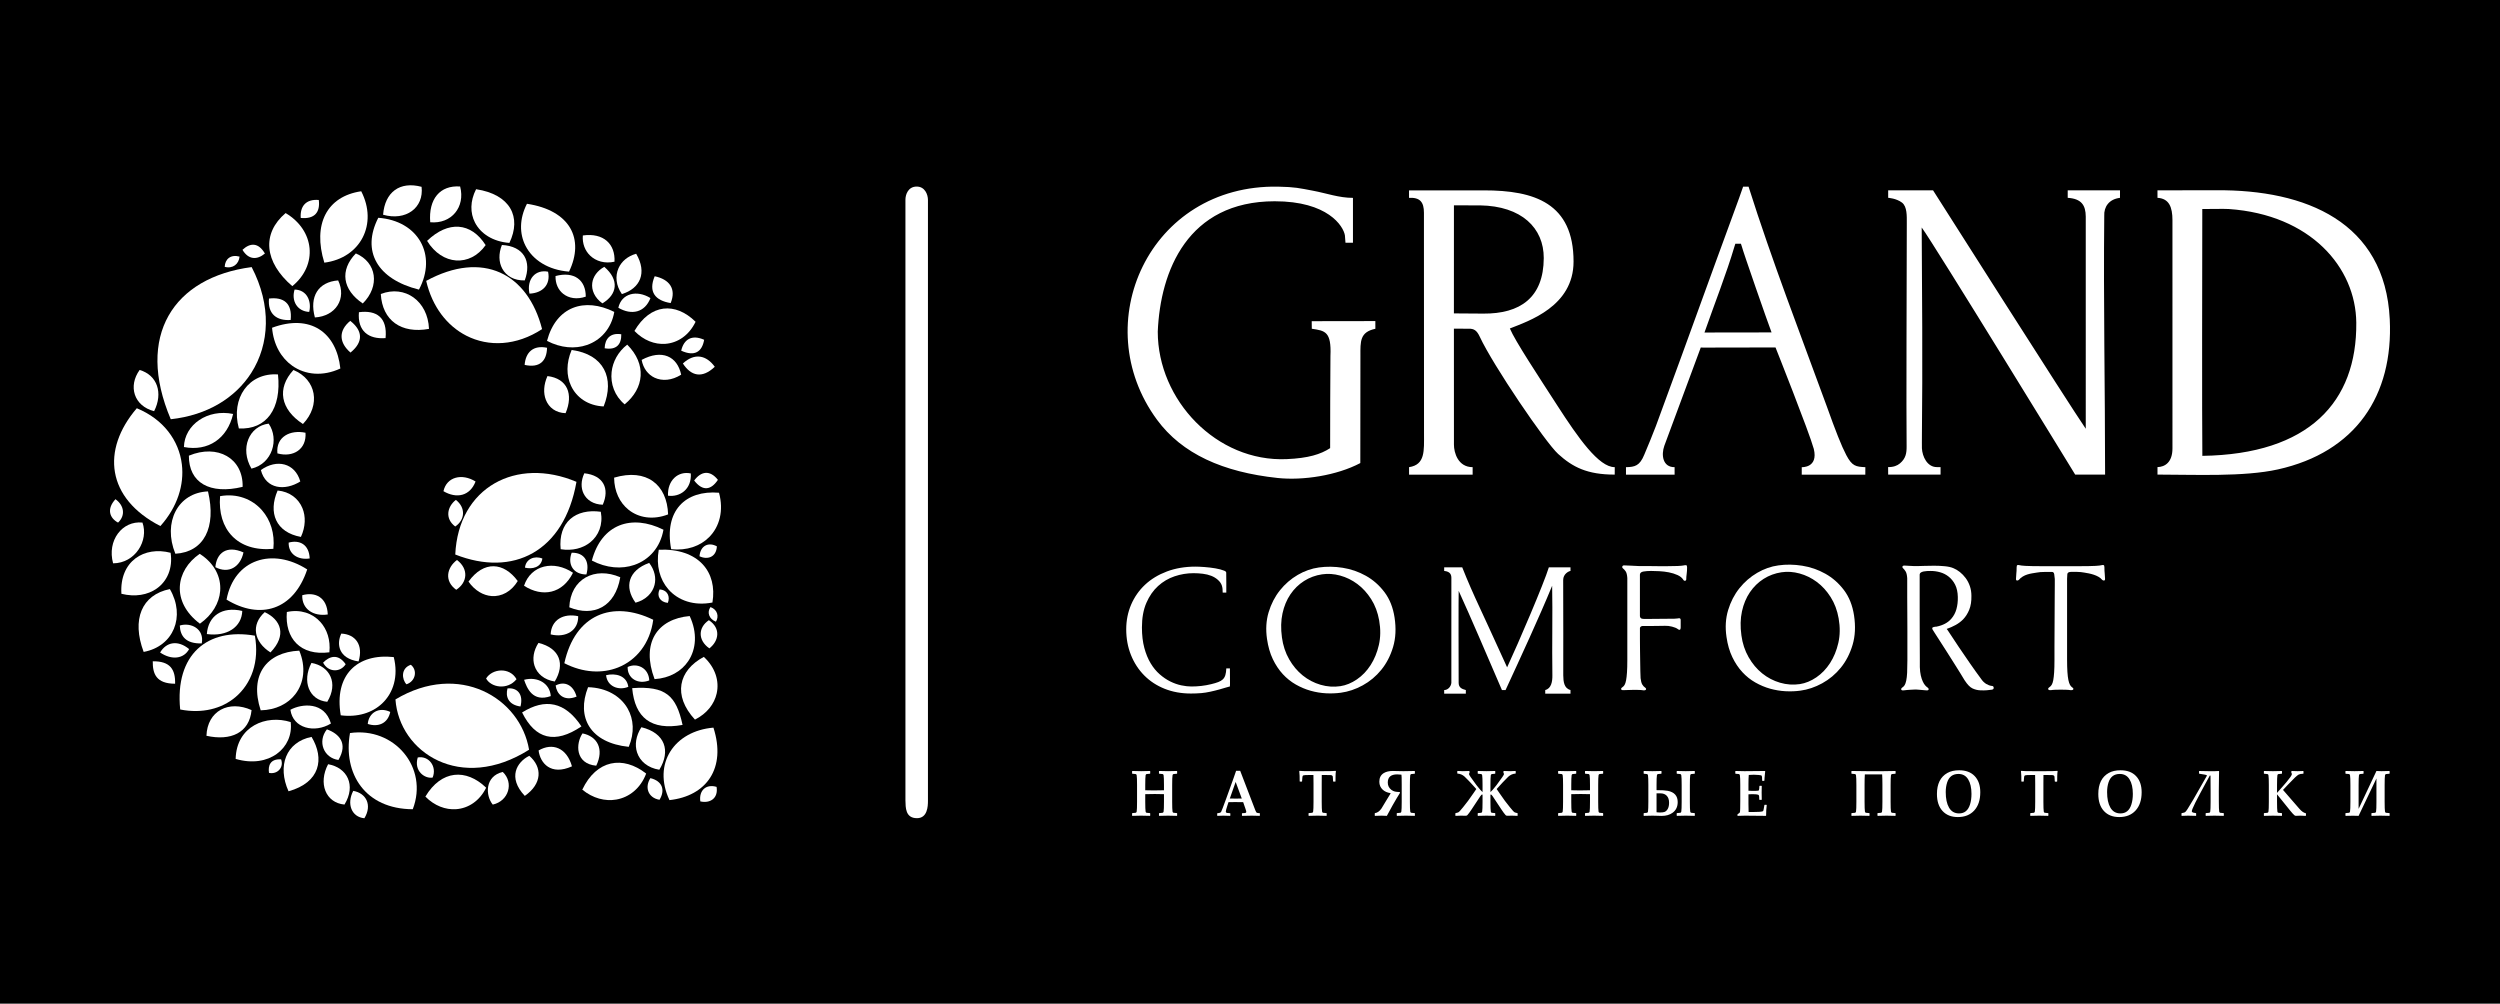 <?xml version="1.0" encoding="UTF-8"?>
<!DOCTYPE svg PUBLIC "-//W3C//DTD SVG 1.1//EN" "http://www.w3.org/Graphics/SVG/1.1/DTD/svg11.dtd">
<!-- Creator: CorelDRAW 2017 -->
<svg xmlns="http://www.w3.org/2000/svg" xml:space="preserve" width="84.867mm" height="34.067mm" version="1.1" style="shape-rendering:geometricPrecision; text-rendering:geometricPrecision; image-rendering:optimizeQuality; fill-rule:evenodd; clip-rule:evenodd"
viewBox="0 0 8486.66 3406.67"
 xmlns:xlink="http://www.w3.org/1999/xlink">
 <rect x="0" y="0" width="8486.66" height="3406.67" fill="#808080" stroke="none"/>
 <defs>
  <style type="text/css">
   <![CDATA[
    .str0 {stroke:black;stroke-width:20;stroke-miterlimit:22.926}
    .fil0 {fill:black}
    .fil1 {fill:white}
    .fil2 {fill:white;fill-rule:nonzero}
   ]]>
  </style>
 </defs>
 <g id="Слой_x0020_1">
  <g id="_2534512794256">
   <rect class="fil0 str0" x="10" y="9.99" width="8466.66" height="3386.66"/>
   <g>
    <path class="fil1" d="M7476.04 709.54c20.5,0.38 72.09,-1.25 90.16,0 277.3,19.24 430.83,197.92 432.59,385.75 2.53,269.37 -160.72,446.92 -522.54,452.18 -1.44,-128.1 -0.58,-672.94 -0.21,-837.93zm-2540.56 354.33l100.09 0.7c124.46,0.89 204.46,-53.83 204.95,-188.49 0.36,-102.17 -75.38,-176.71 -216.07,-178.91 -13.45,-0.21 -73.34,-0.02 -88.86,-0.09 0.25,120.87 -0.2,243.65 -0.11,366.79zm49.81 52.02l-49.77 -0.21c0.07,131.38 0.1,263.18 0.1,393.97 0,26.27 13.43,76.17 63.46,76.21 0,0 0.02,25.41 0.02,25.41l-215.81 0c0,-8.45 -0.02,-25.39 -0.02,-25.39 55.39,-8.35 50.73,-56.12 50.77,-113.35 0.17,-166.08 -0.25,-567.9 -0.25,-666.53 0,-0.85 0,-82.82 0,-83.59 0,-35.94 -12.92,-52.82 -50.6,-50.71 0,0 0.08,-22.95 -0.06,-25.45 65.62,0 177.48,0.13 254.07,0.01 172.19,-0.27 304.48,43.63 304.48,241.71 0,152.43 -153.02,201.89 -216.23,227.1 17.71,42.39 96.24,160.99 161.08,261.47 70.48,109.23 141,210.04 195,209.27 0,0 -0.11,25.33 -0.11,25.33 -93.47,0 -142.79,-25.36 -192.12,-70.18 -42.98,-39.04 -221.1,-301.15 -265.85,-397.56 -10.11,-21.79 -19.77,-28.1 -38.16,-27.51zm2389.44 -368.21l0.02 774.48c0,47.51 -25.76,62.88 -50.82,63.51 0,0 0.06,15.32 0,25.39 123.27,0 293.1,8.21 408.8,-17.56 263.08,-58.56 392.24,-249.69 379.69,-509.53 -15.93,-330.68 -285.39,-440.52 -588.63,-438.1 -35.28,0.29 -165.92,0.23 -199.93,0.23 -0.02,2.93 0.06,25.45 0.06,25.45 39.46,2.38 50.81,31.44 50.81,76.13zm-965.01 863.33l177.82 0.08c0.05,-6.18 0.03,-25.42 0.03,-25.42 -0.23,-0.02 -6.31,-0.04 -12.75,-0.03 -32.3,0 -49.18,-35.58 -50.57,-64 -0.49,-10 0.27,-28.83 0.01,-43.9 2.67,-217.91 0.52,-526.49 -0.75,-705.51 37.99,50.08 521.02,838.82 521.02,838.82 11.97,0.01 81.84,-0.03 101.58,0.06 0,-291.97 -5.9,-586.51 -2.85,-878.27 -1.66,-31.17 16.75,-57.01 53.4,-61.21 0,0 0.17,-21.35 0.08,-25.57l-177.54 0.08c0,0 -0.2,25.39 0.03,25.4 47.09,3 60.94,25.56 61.24,63.68l0.01 720.25c-56.24,-81.78 -518.39,-809.39 -518.39,-809.39 -19.96,0 -152.33,0.01 -152.33,0.01 -0.04,1.86 0.03,25.4 0.03,25.4 0,0 27.43,1.68 46.69,16.14 17.99,13.52 16.52,46.13 16.49,70.84 -0.29,157.29 -2.05,648.25 -0.62,756.52 0.31,23.29 -2.84,41.49 -22.71,58.14 -9.16,7.69 -21.81,12.75 -40.04,12.49 0,0 0.16,24.51 0.12,25.39zm-2482.12 -186.16c85.13,115.81 224.01,177.96 409.53,197.73 85.91,9.16 200.8,-8.38 280.67,-50.63 0,-44.63 0.46,-273.33 0.36,-363.78 -0.06,-49.48 -2.2,-80.74 50.75,-92.09 0,0 0.12,-19.56 -0.07,-26.11l-216.03 0.34c0.03,2.22 0.29,25.7 0.29,25.7 45.2,6.68 66.91,9.33 63.3,92.24 -0.67,73.42 -1.04,239.58 -1.04,313.02 -32.11,20.91 -73.74,34.06 -147.38,37.3 -238.25,10.47 -437.79,-200.43 -437.79,-432.67 8.62,-206.57 101.78,-442.42 396.87,-442.67 180.25,-0.16 233.17,84.13 238.41,115.63 0.26,1.57 1.9,23.46 1.95,25.21 0,0 25.4,0.03 25.4,0.03 -0.25,-50.79 0,-101.6 0,-152.39 -47.6,0 -88.55,-15.42 -135.69,-24.29 -46.2,-8.69 -60.54,-12.71 -118.14,-13.79 -438.15,-8.1 -650.68,465.76 -411.39,791.22zm1858.51 -296.07c33.63,-96.39 74.86,-200.69 101.79,-291.98 0,0 3.03,-9.37 3.03,-9.37 0,0 18.92,-0.08 18.92,-0.08 0,0 3.07,9.46 3.07,9.46 3.1,13.97 88.41,259.35 100.92,291.62l-227.73 0.35zm-266.46 482.48l165.06 0.02c-0.02,-3.18 -0.02,-25.41 -0.02,-25.41 -40.7,0.28 -45.82,-41.68 -34.91,-72.47l123.78 -333.83c19.31,1.03 -25.21,-0.12 253.74,-0.12 0,0 114.64,288.3 129.96,344.53 15.69,64.95 -40.93,61.91 -40.93,61.91 0,3.71 0.19,19.93 -0.02,25.42l215.8 0c0.02,-10.67 0.12,-25.44 0.12,-25.44 -32.38,-1.49 -44.9,-3.44 -64.7,-40.97 -16.2,-30.69 -36.61,-82.57 -66.17,-165.5 -88.33,-241.53 -185.84,-493.64 -265.58,-745.77l-18.48 0.06c-12,36.18 -51.07,139.96 -92.39,253.98 -74.29,204.95 -168.88,464.93 -203.68,558.5 -5.84,15.7 -31.59,79.78 -39.39,97.07 -15.56,38.28 -32.02,42.06 -62.21,42.66 0,0 0.02,25.36 0.02,25.36z"/>
    <path class="fil2" d="M3073.64 677.94c0,-18.23 9.66,-44.64 38.21,-44.64 28.06,0 38.22,27.27 38.22,45.5l0 2039.85c0,18.23 -1.44,58.77 -37.22,58.77 -39.74,0 -38.55,-36.42 -39.21,-60.25l0 -2039.23z"/>
    <g>
     <path class="fil2" d="M7043.69 1922.09c18.53,0 33.35,-0.11 44.47,-0.29 11.11,-0.18 19.73,-0.46 25.85,-0.83 6.11,-0.36 10.46,-0.74 13.07,-1.11 2.58,-0.37 4.63,-0.74 6.11,-1.11 2.96,-0.75 5.46,-0.92 7.5,-0.56 2.04,0.37 3.05,2.78 3.05,7.23 0,8.52 0.38,16.03 1.12,22.51 0.74,6.48 1.1,12.32 1.1,17.51 0,3.34 -1.2,5.1 -3.6,5.28 -2.41,0.18 -4.54,-0.65 -6.39,-2.5 -3.34,-4.08 -7.52,-7.51 -12.51,-10.28 -5,-2.78 -10.28,-5.1 -15.85,-6.95 -5.56,-1.85 -11.11,-3.33 -16.67,-4.45 -5.55,-1.12 -10.75,-2.04 -15.56,-2.79 -2.97,-0.73 -6.86,-1.28 -11.67,-1.66 -4.83,-0.37 -9.73,-0.64 -14.73,-0.83 -5.01,-0.18 -9.54,-0.18 -13.63,0 -4.08,0.19 -6.66,0.27 -7.77,0.27 -6.31,0.75 -9.55,3.43 -9.74,8.06 -0.18,4.64 -0.45,9.74 -0.82,15.29l0 273.49c0,17.03 0.37,31.21 1.11,42.51 0.73,11.31 1.84,20.48 3.33,27.52 1.48,7.05 3.25,12.42 5.27,16.13 2.05,3.7 4.36,6.48 6.96,8.34 4.07,2.58 5.55,4.99 4.45,7.22 -1.12,2.22 -4.26,3.15 -9.45,2.78 -4.09,-0.75 -9.37,-1.2 -15.76,-1.39 -6.39,-0.19 -12.23,-0.28 -17.31,-0.28 -5.1,0 -11.03,0.09 -17.61,0.28 -6.57,0.19 -11.96,0.64 -16.03,1.39 -4.82,0.37 -7.78,-0.56 -8.89,-2.78 -1.12,-2.23 0.19,-4.64 3.89,-7.22 2.96,-1.86 5.55,-4.55 7.77,-8.07 2.23,-3.52 3.99,-8.7 5.29,-15.56 1.3,-6.86 2.32,-15.75 3.06,-26.68 0.74,-10.93 1.12,-24.92 1.12,-41.97 0,-11.86 0,-26.59 0,-44.19 0,-17.6 0.07,-36.23 0.27,-55.86 0.18,-19.64 0.28,-39.37 0.28,-59.2 0,-19.83 0.08,-38 0.28,-54.48 0.18,-16.49 0.28,-30.29 0.28,-41.42 0,-11.11 0,-17.78 0,-20 -0.39,-5.93 -1.04,-11.4 -1.96,-16.39 -0.92,-5.01 -3.42,-7.52 -7.5,-7.52 -1.48,0 -4.45,0 -8.89,0 -4.45,0 -9.36,0 -14.73,0 -5.38,0 -10.66,0.19 -15.84,0.56 -5.19,0.38 -9.27,0.93 -12.24,1.66 -4.81,0.75 -10,1.59 -15.56,2.51 -5.56,0.93 -11.02,2.23 -16.39,3.89 -5.38,1.67 -10.57,3.98 -15.57,6.96 -4.99,2.95 -9.36,6.67 -13.07,11.11 -1.85,1.85 -3.98,2.68 -6.38,2.5 -2.4,-0.18 -3.61,-1.94 -3.61,-5.28 0,-5.19 0.36,-11.03 1.1,-17.51 0.74,-6.48 1.12,-13.99 1.12,-22.51 0,-4.45 1.01,-6.86 3.05,-7.23 2.05,-0.36 4.54,-0.19 7.51,0.56 1.47,0.37 3.52,0.74 6.11,1.11 2.6,0.37 6.95,0.75 13.07,1.11 6.11,0.37 14.73,0.65 25.84,0.83 11.12,0.18 25.94,0.29 44.47,0.29l97.83 0z"/>
     <path class="fil2" d="M6537.74 2343.42c-1.48,0 -3.71,-0.18 -6.66,-0.55 -2.97,-0.37 -6.13,-0.66 -9.46,-0.83 -3.34,-0.19 -6.58,-0.48 -9.72,-0.84 -3.16,-0.36 -5.84,-0.56 -8.06,-0.56 -1.48,0 -3.99,0.1 -7.52,0.27 -3.5,0.2 -7.22,0.38 -11.11,0.57 -3.89,0.19 -7.78,0.46 -11.67,0.83 -3.89,0.37 -7.32,0.75 -10.29,1.11 -5.18,0.75 -8.24,-0.09 -9.17,-2.51 -0.92,-2.4 0.47,-4.9 4.17,-7.49 2.97,-1.85 5.47,-4.45 7.51,-7.78 2.03,-3.34 3.8,-8.43 5.28,-15.29 1.49,-6.86 2.5,-15.75 3.06,-26.69 0.56,-10.92 0.83,-24.91 0.83,-41.96 0,-11.49 0,-26.03 0,-43.64 0,-17.59 0,-36.31 0,-56.14 0,-19.83 -0.1,-39.92 -0.27,-60.31 -0.2,-20.37 -0.29,-38.99 -0.29,-55.85 0,-16.87 0,-31.04 0,-42.54 0,-11.47 0,-18.34 0,-20.56 -0.74,-10.75 -2.59,-18.43 -5.55,-23.06 -2.97,-4.64 -5.57,-7.88 -7.79,-9.74 -2.58,-2.22 -3.52,-4.44 -2.78,-6.67 0.75,-2.22 2.6,-3.33 5.56,-3.33 5.19,0 12.13,0.37 20.84,1.11 8.72,0.74 18.26,0.92 28.63,0.56 3.34,0 9.92,-0.19 19.73,-0.56 9.83,-0.36 20.76,-0.56 32.8,-0.56 12.04,0 23.99,0.56 35.85,1.68 11.87,1.1 21.69,3.33 29.47,6.66 7.41,2.97 14.72,7.32 21.96,13.07 7.22,5.75 13.8,12.59 19.73,20.56 5.92,7.97 10.65,17.05 14.16,27.24 3.53,10.19 5.29,21.21 5.29,33.07 0.37,18.16 -2.03,33.72 -7.23,46.69 -5.19,12.98 -12.22,24.09 -21.13,33.36 -7.39,7.41 -15.83,13.7 -25.28,18.9 -9.45,5.19 -19.55,9.63 -30.3,13.34 0.75,0.36 4.82,6.29 12.23,17.78 7.41,11.5 16.86,25.75 28.35,42.81 11.5,17.04 24.09,35.48 37.8,55.3 13.72,19.82 27.06,38.45 40.03,55.87 4.44,6.29 9.72,11.3 15.84,15.01 6.12,3.7 12.32,5.92 18.61,6.67 4.08,0 6.3,1.94 6.68,5.83 0.37,3.89 -1.66,6.21 -6.13,6.95 -5.18,0.74 -10.82,1.4 -16.94,1.95 -6.12,0.55 -13.62,0.64 -22.51,0.27 -8.9,-0.36 -17.61,-2.51 -26.13,-6.39 -8.52,-3.89 -17.61,-13.25 -27.24,-28.07 -2.96,-5.18 -7.69,-12.97 -14.17,-23.34 -6.49,-10.38 -13.62,-21.78 -21.4,-34.19 -7.78,-12.41 -15.94,-25.28 -24.46,-38.64 -8.52,-13.33 -16.31,-25.46 -23.35,-36.4 -7.04,-10.94 -12.87,-20.01 -17.51,-27.24 -4.63,-7.23 -7.13,-11.21 -7.5,-11.95 -1.11,-1.86 -1.48,-3.61 -1.11,-5.28 0.36,-1.67 2.22,-2.87 5.55,-3.62 1.86,-0.37 3.44,-0.64 4.74,-0.82 1.3,-0.2 2.68,-0.29 4.15,-0.29 21.88,-4.45 38.55,-13.34 50.04,-26.67 8.15,-9.27 13.99,-20.2 17.51,-32.8 3.52,-12.61 5.09,-26.31 4.72,-41.13 -0.36,-16.68 -3.43,-30.67 -9.17,-41.97 -5.74,-11.3 -13.44,-20.66 -23.07,-28.07 -8.15,-6.3 -17.42,-10.94 -27.79,-13.9 -10.38,-2.96 -20.94,-4.45 -31.68,-4.45 -4.08,0 -8.24,0.1 -12.51,0.28 -4.26,0.18 -8.15,0.65 -11.67,1.39 -3.52,0.74 -6.58,1.85 -9.18,3.33 -2.58,1.49 -4.06,3.72 -4.44,6.68 0,52.62 0,97.45 0,134.51 0,37.06 0.09,67.82 0.28,92.27 0.18,24.46 0.27,43.65 0.27,57.54 0,13.88 0,24 0,30.29 0.38,11.12 1.49,20.66 3.33,28.62 1.86,7.97 4.09,14.73 6.67,20.29 2.6,5.57 5.29,9.93 8.06,13.07 2.78,3.15 5.29,5.46 7.52,6.95 3.7,2.59 5.09,5.09 4.16,7.49 -0.93,2.42 -3.99,3.26 -9.17,2.51z"/>
     <path class="fil2" d="M6037.06 1919.31c25.94,-3.72 52.9,-3.34 80.88,1.1 27.97,4.45 54.19,13.53 78.64,27.25 24.47,13.7 45.5,32.23 63.1,55.58 17.6,23.35 28.99,52.06 34.18,86.16 5.56,36.68 3.89,69.94 -5,99.77 -8.9,29.83 -22.23,55.68 -40.02,77.54 -17.78,21.87 -38.82,39.47 -63.09,52.81 -24.28,13.35 -49.02,21.68 -74.21,25.01 -15.93,2.23 -32.71,2.87 -50.3,1.95 -17.61,-0.93 -35.03,-3.8 -52.25,-8.62 -17.24,-4.81 -34.01,-11.85 -50.31,-21.13 -16.3,-9.25 -31.03,-21.01 -44.2,-35.29 -13.14,-14.26 -24.45,-31.21 -33.9,-50.85 -9.45,-19.64 -16.03,-42.43 -19.73,-68.38 -4.83,-32.61 -2.97,-62.99 5.56,-91.16 8.52,-28.16 21.3,-52.9 38.35,-74.2 17.04,-21.31 37.15,-38.73 60.32,-52.26 23.15,-13.52 47.15,-21.96 71.98,-25.28zm-125.63 237.35c3.7,27.41 11.86,52.15 24.46,74.2 12.6,22.05 27.98,40.39 46.13,55.03 18.16,14.63 38.35,25.21 60.6,31.69 22.22,6.47 44.65,8.06 67.25,4.72 19.27,-2.96 37.99,-10.64 56.14,-23.06 18.16,-12.41 33.64,-28.55 46.42,-48.37 12.79,-19.82 22.14,-42.62 28.07,-68.37 5.92,-25.75 6.3,-53.45 1.11,-83.1 -4.81,-27.41 -13.89,-51.61 -27.24,-72.54 -13.34,-20.94 -28.99,-38.08 -46.96,-51.41 -17.98,-13.35 -37.44,-22.89 -58.37,-28.64 -20.94,-5.73 -41.41,-7.12 -61.42,-4.16 -22.24,3.33 -42.53,10.84 -60.87,22.5 -18.34,11.69 -33.82,26.79 -46.41,45.32 -12.6,18.52 -21.59,40.12 -26.97,64.75 -5.36,24.65 -6.01,51.79 -1.94,81.44z"/>
     <path class="fil2" d="M5705.45 2129.41c0,4.83 -1.01,7.61 -3.05,8.35 -2.04,0.74 -4.53,-0.19 -7.51,-2.78 -4.07,-2.97 -10.38,-5.57 -18.89,-7.79 -8.53,-2.22 -16.49,-3.14 -23.91,-2.78 -5.19,0 -11.4,0.09 -18.62,0.29 -7.22,0.17 -14.54,0.27 -21.96,0.27 -7.41,0 -14.35,0 -20.84,0 -6.48,0 -11.4,0 -14.73,0 -2.96,0.38 -5.1,1.21 -6.39,2.51 -1.3,1.29 -2.13,2.68 -2.5,4.15 0,0.38 0,4.09 0,11.13 0,7.04 0,16.02 0,26.96 0,10.92 0.09,22.98 0.28,36.13 0.17,13.15 0.36,26.03 0.55,38.63 0.18,12.61 0.37,24.09 0.56,34.47 0.18,10.37 0.46,18.15 0.83,23.34 1.11,9.64 2.97,16.68 5.55,21.13 2.61,4.44 5.56,7.77 8.91,10 3.69,2.59 5,5 3.89,7.22 -1.12,2.23 -4.08,3.15 -8.91,2.78 -4.06,-0.74 -9.44,-1.21 -16.12,-1.38 -6.66,-0.19 -12.6,-0.28 -17.78,-0.28 -0.74,0 -2.59,0.09 -5.55,0.28 -2.97,0.17 -6.3,0.27 -10.01,0.27 -3.71,0 -7.14,0.1 -10.28,0.29 -3.16,0.17 -5.28,0.27 -6.4,0.27 -5.19,0.37 -8.24,-0.56 -9.18,-2.78 -0.92,-2.23 0.47,-4.64 4.18,-7.22 2.96,-1.86 5.47,-4.55 7.51,-8.07 2.03,-3.52 3.7,-8.7 5,-15.56 1.29,-6.86 2.32,-15.75 3.05,-26.68 0.75,-10.93 1.11,-24.92 1.11,-41.97l0 -278.49c-0.73,-10.74 -2.68,-18.35 -5.83,-22.79 -3.15,-4.45 -6.02,-7.59 -8.62,-9.45 -2.59,-2.22 -3.42,-4.54 -2.5,-6.95 0.93,-2.4 2.87,-3.6 5.84,-3.6 5.19,0 12.04,0.27 20.56,0.82 8.53,0.56 18.16,1.03 28.9,1.4 7.05,0 14.93,0 23.63,0 8.72,0 17.42,0.09 26.14,0.27 8.69,0.18 16.86,0.29 24.45,0.29 7.59,0 13.8,0 18.61,0 32.62,0 53,-0.93 61.15,-2.78 2.96,-0.75 5.47,-0.93 7.5,-0.56 2.04,0.37 3.07,2.78 3.07,7.22 0,8.53 -0.47,16.04 -1.39,22.52 -0.93,6.48 -1.39,12.32 -1.39,17.51 0,3.33 -1.3,5.19 -3.9,5.55 -2.59,0.37 -4.63,-0.74 -6.11,-3.33 -4.07,-6.67 -10.66,-12.05 -19.74,-16.12 -9.07,-4.08 -18.9,-7.14 -29.45,-9.17 -10.57,-2.04 -21.31,-3.33 -32.24,-3.89 -10.93,-0.56 -20.29,-0.84 -28.08,-0.84 -9.63,0 -18.25,0.65 -25.84,1.95 -7.61,1.3 -11.58,4.72 -11.95,10.29l0 141.19c0,2.58 1.01,4.81 3.06,6.66 2.03,1.85 5.46,2.78 10.27,2.78 2.97,0 9.37,0 19.18,0 9.83,0 20.29,-0.1 31.41,-0.28 11.12,-0.18 21.59,-0.27 31.41,-0.27 9.81,0 16.21,0 19.17,0 2.96,-0.38 5.38,-0.56 7.23,-0.56 1.86,0 4.08,-0.19 6.67,-0.56 6.67,-1.85 10,-0.18 10,5l0 25.01z"/>
     <path class="fil2" d="M5257.81 1925.89c0,0 72.22,-0.09 73.52,-0.02 0,0 0.03,12.26 0.03,12.26 -6.18,0.82 -24.91,10.22 -24.86,30.77 0.14,58.05 0.27,172.45 0.34,182.74 0.26,38.35 -0.42,113.69 -0.08,140.64 0.27,21.73 2.63,44.37 24.48,50.07 0,0 0.13,12.39 0.13,12.39 -30.1,0.08 -49.79,-0.25 -85.81,0 0,0 0.01,-12.33 0.01,-12.33 20.63,-5.25 24.56,-28.83 24.24,-49.86 -1.65,-103.46 1.2,-207.17 -0.77,-304.11 -44.51,108.37 -106.45,241.74 -158.15,354.01 0,0 -12.35,0 -12.35,0 -52.58,-121.87 -104.42,-244 -146.8,-336.62 -0.76,8.04 -0.44,270.77 -0.12,312.04 0.12,15.84 9.92,20.85 24.41,24.59 0,0 -0.05,12.29 -0.05,12.29 -2.96,-0.15 -19.59,-0.15 -37.66,-0.07 -16.16,0.08 -31.89,-0.01 -35.82,0.02 0,0 0.01,-12.27 0.01,-12.27 13.38,0.22 23.59,-13.12 24.36,-24.59 0.43,-6.29 -0.41,-321.07 0.05,-355.26 0.11,-10.83 -2.9,-22.37 -24.41,-24.46 0,0 -0.01,-12.23 -0.01,-12.23 1.26,0.01 18.84,-0.04 35.09,-0.01 13.66,0.02 26.18,-0.01 26.18,-0.01 18.86,47.7 38.2,91.35 59.83,137.73 10.19,21.87 20.28,43.74 30.29,65.59 10,21.87 19.46,42.53 28.35,61.98 8.89,19.45 16.33,35.68 22.24,48.65 3.72,8.13 6.49,14.26 8.34,18.34 1.84,4.06 2.96,6.47 3.33,7.22 38.8,-83.52 125.38,-285.85 141.66,-339.49z"/>
     <path class="fil2" d="M4477.29 1926.32c25.94,-3.58 52.91,-3.34 80.88,1.11 27.97,4.44 54.2,13.54 78.66,27.24 24.45,13.7 45.49,32.25 63.08,55.59 17.6,23.32 29.02,52.07 34.19,86.16 5.55,36.66 3.89,69.96 -5,99.77 -8.89,29.8 -22.25,55.67 -40.03,77.54 -17.78,21.86 -38.82,39.47 -63.09,52.81 -24.26,13.33 -49.03,21.62 -74.21,25.01 -15.92,2.14 -32.71,2.86 -50.3,1.95 -17.59,-0.92 -35.03,-3.81 -52.25,-8.62 -17.22,-4.81 -34.01,-11.87 -50.31,-21.13 -16.29,-9.25 -31.05,-21.03 -44.19,-35.29 -13.14,-14.25 -24.46,-31.21 -33.9,-50.85 -9.45,-19.65 -15.97,-42.46 -19.74,-68.38 -4.73,-32.61 -2.96,-63 5.56,-91.17 8.53,-28.16 21.32,-52.9 38.36,-74.2 17.02,-21.3 37.16,-38.73 60.31,-52.25 23.14,-13.52 47.19,-21.88 71.98,-25.29zm-125.62 237.35c3.72,27.39 11.87,52.16 24.45,74.21 12.59,22.04 28,40.39 46.14,55.02 18.15,14.63 38.37,25.22 60.59,31.69 22.22,6.47 44.66,8.12 67.26,4.73 19.26,-2.89 37.99,-10.67 56.14,-23.07 18.14,-12.4 33.64,-28.55 46.41,-48.35 12.77,-19.82 22.15,-42.63 28.08,-68.38 5.92,-25.75 6.29,-53.47 1.11,-83.1 -4.8,-27.41 -13.91,-51.61 -27.24,-72.54 -13.34,-20.93 -29,-38.08 -46.97,-51.42 -17.97,-13.34 -37.44,-22.89 -58.36,-28.62 -20.93,-5.74 -41.43,-7.14 -61.42,-4.18 -22.23,3.31 -42.55,10.85 -60.88,22.52 -18.32,11.66 -33.82,26.79 -46.41,45.3 -12.59,18.52 -21.6,40.13 -26.96,64.76 -5.36,24.63 -5.96,51.79 -1.94,81.43z"/>
     <path class="fil2" d="M4175.14 2330.24c-2.83,-0.25 -59.02,19.67 -97.37,22.65 -11.84,0.93 -23.55,1.38 -35.02,1.38 -32.62,0 -62.37,-5.37 -89.23,-16.11 -26.85,-10.73 -49.94,-25.85 -69.2,-45.31 -19.25,-19.44 -34.29,-42.53 -45.03,-69.21 -10.72,-26.66 -16.12,-55.77 -16.12,-87.26 0,-30.01 5.57,-58.01 16.68,-83.93 11.11,-25.93 26.88,-48.46 47.25,-67.54 20.37,-19.07 45.13,-34.1 74.21,-45.03 29.09,-10.92 61.41,-16.39 96.99,-16.39 7.78,0 17.99,0.46 30.58,1.38 12.59,0.93 24.93,2.42 36.96,4.45 12.03,2.03 22.16,4.75 30.3,8.06 8.13,3.32 6.33,6.26 6.53,11.15 0.63,16.52 0.01,47.92 0.24,63.05 0,0 -8.92,0.04 -12.25,0.04 -0.03,-18.31 -1.97,-30.54 -16.48,-43.39 -6.47,-5.74 -14,-10.29 -22.51,-13.62 -8.52,-3.33 -17.99,-5.65 -28.35,-6.94 -10.37,-1.3 -20.94,-1.95 -31.68,-1.95 -21.87,0 -43.28,3.53 -64.21,10.57 -20.93,7.02 -39.66,18.07 -56.14,33.07 -16.48,14.99 -29.75,34.1 -39.74,57.25 -10,23.15 -15.02,50.86 -15.02,83.1 0,26.32 2.7,49.48 8.07,69.48 5.36,20 12.5,37.43 21.4,52.25 8.89,14.83 19.18,27.33 30.85,37.52 11.67,10.2 23.72,18.35 36.13,24.46 12.42,6.12 24.84,10.48 37.25,13.07 12.4,2.57 23.8,3.89 34.18,3.89 23.34,0 45.58,-2.61 66.7,-7.79 39.54,-9.69 50.27,-16.53 51.82,-53.66 0,0 12.22,0.02 12.22,0.02 -0.3,6.35 0.91,61.37 -0.01,61.29z"/>
    </g>
    <g>
     <path class="fil1" d="M579.68 1423.15c124.5,-13.48 219.49,-73.11 273.23,-157.18 62.59,-97.97 69.23,-229.15 1.36,-359.3 -266.03,34.93 -394.84,233.31 -274.59,516.48z"/>
     <path class="fil1" d="M1100.98 891.67c123.53,-15.91 182.18,-131.63 125.22,-242.42 -116.86,17.21 -165.43,112.21 -125.22,242.42z"/>
     <path class="fil1" d="M992.32 971.4c87.64,-71.78 75.91,-189.68 -22.76,-248.13 -81.86,69.58 -72.54,166.57 22.76,248.13z"/>
     <path class="fil1" d="M1020.89 739.83c48.28,4.66 66.35,-20.32 61.31,-60.96 -44.05,-3.84 -64.15,21.89 -61.31,60.96z"/>
     <path class="fil1" d="M1446.76 953.45c20.47,88.55 71.4,152.91 136.23,186.06 75.54,38.61 169.98,34.88 257.2,-22.29 -48.13,-188.81 -201.28,-268.47 -393.43,-163.77z"/>
     <path class="fil1" d="M544.42 1785.78c58.09,-64.83 81.31,-140.34 72.92,-209.64 -9.79,-80.74 -62.48,-153.07 -152.94,-190.33 -121.51,141.75 -102.74,306.2 80.02,399.97z"/>
     <path class="fil1" d="M1956.92 1635.68c-203.94,-86.17 -400.99,18.06 -411.44,246.69 195.66,77.36 369.53,-8.54 411.44,-246.69z"/>
     <path class="fil1" d="M1796.02 2545.05c-29.67,-176.14 -237.76,-300.2 -453.58,-170.71 12.96,180.35 222.3,316.89 453.58,170.71z"/>
     <path class="fil1" d="M1042.88 1932.98c-117.87,-75.5 -247.84,-34.87 -273.86,102.46 113.53,69.21 227.69,37.04 273.86,-102.46z"/>
     <path class="fil1" d="M611.66 2408.48c74.88,14.77 140.97,-2.67 187.5,-41.82 54.21,-45.63 81.9,-120.74 66.05,-208.78 -161.11,-27.99 -272.07,64.02 -253.55,250.6z"/>
     <path class="fil1" d="M2236.26 1866.09c-9.59,53.84 3.71,101.06 32.26,134.02 33.28,38.4 87.27,57.5 149.95,45.24 8.64,-51.91 -3.08,-97.37 -32.93,-129.55 -31.02,-33.45 -81.62,-52.57 -149.28,-49.71z"/>
     <path class="fil1" d="M2278.39 1864.32c53.48,5.71 98.79,-10.65 129.02,-41.02 35.21,-35.4 49.97,-89.85 33.37,-150.67 -114.84,-9.63 -187.01,61.87 -162.39,191.69z"/>
     <path class="fil1" d="M1915.74 2251.39c63.87,32.88 128.91,35.67 182.34,14.49 62.25,-24.69 108.78,-81.92 119.41,-162 -138.5,-67.51 -265.54,-18.16 -301.75,147.51z"/>
     <path class="fil1" d="M2421.85 2470.05c-132.33,11.38 -207.69,121.85 -149.22,246.07 125.46,-13.74 193.66,-107.99 149.22,-246.07z"/>
     <path class="fil1" d="M2153.68 1123.45c31.18,32.13 69.04,46.29 104.82,43.76 41.68,-2.95 80.55,-28.57 102.77,-74.89 -68.37,-67.35 -153.23,-61.94 -207.59,31.13z"/>
     <path class="fil1" d="M899.27 860.63c-21.84,-37.42 -49.36,-37.46 -76.18,-12.59 20.23,33.92 49.36,35.04 76.18,12.59z"/>
     <path class="fil1" d="M813.23 871.11c-30.27,-8.22 -49.25,8.31 -50.46,34.76 27.66,7.24 48.01,-9.55 50.46,-34.76z"/>
     <path class="fil1" d="M1788.82 691.77c-26.12,51.04 -25.73,101.91 -4.78,142.86 24.42,47.71 76.76,81.99 147.64,87.42 53.3,-110.53 4.37,-207.93 -142.86,-230.28z"/>
     <path class="fil1" d="M923.55 1112.61c4.82,57.37 30.92,102.33 68.57,128.98 43.86,31.05 103.41,37.27 163.27,9.32 -13.08,-122.73 -101.89,-186.55 -231.84,-138.3z"/>
     <path class="fil1" d="M1422.22 983.16c63.17,-118.67 -3.45,-234.08 -138.1,-243.86 -57.85,113.44 -3.4,208.56 138.1,243.86z"/>
     <path class="fil1" d="M1616.14 642.32c-20.68,40.4 -20.37,80.67 -3.78,113.09 19.33,37.77 60.77,64.9 116.87,69.21 42.2,-87.5 3.46,-164.61 -113.09,-182.3z"/>
     <path class="fil1" d="M927.96 1863.13c5.49,-51.98 -9.89,-98.15 -38.54,-130.91 -33.4,-38.17 -84.83,-58.16 -142.33,-47.97 -9.29,111.88 58.15,190 180.87,178.88z"/>
     <path class="fil1" d="M678.64 2117.23c42.67,-30.26 65.6,-70.6 68.77,-111.06 3.69,-47.14 -19.46,-94.45 -69.52,-126.11 -81.88,56.17 -98.18,162.66 0.75,237.17z"/>
     <path class="fil1" d="M1401.2 2747.08c54.42,-141.51 -62.78,-280.32 -213.09,-258.63 -24.29,138.35 51.92,257.91 213.09,258.63z"/>
     <path class="fil1" d="M2009.16 1902.87c49.85,26.13 101.36,29.61 144.28,14.8 49.99,-17.27 88.33,-59.38 98.76,-119.48 -108.17,-53.8 -210.17,-19.33 -243.04,104.68z"/>
     <path class="fil1" d="M2359.15 2442.84c40.79,-20.58 65.84,-53.28 73.82,-89.11 9.29,-41.74 -4.58,-87.76 -43.73,-123.88 -86.4,46.09 -105.92,130.89 -30.09,212.99z"/>
     <path class="fil1" d="M1976.64 2680.63c36.23,29.65 77.77,40.1 115.42,33.6 43.88,-7.58 82.53,-38.18 101.47,-88.25 -79.15,-61.84 -168.54,-47.04 -216.89,54.65z"/>
     <path class="fil1" d="M1940.51 1188.1c-18.86,44.22 -18.02,87.51 -2.01,121.72 18.66,39.87 57.93,67.45 110.66,69.92 38.42,-95.68 1.01,-177.1 -108.65,-191.64z"/>
     <path class="fil1" d="M2222.04 2305.41c51.54,-3.31 91.42,-26.8 114.55,-61.49 26.95,-40.41 31.18,-96.04 4.65,-152.67 -110.2,9.66 -165.61,91.47 -119.2,214.16z"/>
     <path class="fil1" d="M1460.46 754.47c71.93,6.62 119.76,-51.46 101.54,-121.37 -68.32,-5.04 -107.83,42.58 -101.54,121.37z"/>
     <path class="fil1" d="M1156.68 2428.2c57.51,7.43 106.78,-8.6 140.14,-39.8 38.87,-36.37 56.17,-93.34 39.83,-157.86 -123.56,-13.18 -203.19,60.24 -179.97,197.66z"/>
     <path class="fil1" d="M2134.39 2535.27c20.12,-47.57 16.96,-93.75 -3.69,-129.96 -24.08,-42.19 -71.92,-70.87 -134.44,-72.51 -40.7,102.86 7.64,189.04 138.13,202.47z"/>
     <path class="fil1" d="M1856.94 1157.16c46.83,24.55 95.23,27.83 135.55,13.91 46.97,-16.23 82.99,-55.79 92.79,-112.25 -101.63,-50.55 -197.46,-18.17 -228.34,98.34z"/>
     <path class="fil1" d="M1300.48 728.94c77.37,21.99 139.06,-23.51 130.64,-94.76 -73.69,-19.7 -124.58,17.56 -130.64,94.76z"/>
     <path class="fil1" d="M1449.84 817.65c50.99,83.2 145.5,89.31 198.76,14.46 -49.64,-78.05 -127.36,-83.35 -198.76,-14.46z"/>
     <path class="fil1" d="M2084.69 1621.48c0.48,47.09 19.32,85.13 48.82,108.82 34.38,27.59 83.25,35.7 134.47,15.93 -3.31,-100.87 -72.85,-157.51 -183.29,-124.75z"/>
     <path class="fil1" d="M884.95 2411.3c51.62,-1.17 92.74,-22.32 117.78,-54.97 29.16,-38.05 36.5,-91.71 13.19,-147.56 -110.52,4.99 -170.41,81.96 -130.97,202.53z"/>
     <path class="fil1" d="M1068.94 1077.65c71.39,-4.35 108.43,-64.41 78.95,-125.74 -67.6,5.27 -98.25,54.56 -78.95,125.74z"/>
     <path class="fil1" d="M799.96 2576.22c113.37,33.44 197.32,-37.7 186.84,-125.02 -82.94,-26.43 -184.2,13.75 -186.84,125.02z"/>
     <path class="fil1" d="M1118.12 2214.34c4.38,-41.68 -7.89,-78.03 -30.77,-103.23 -26.66,-29.37 -67.71,-43.62 -113.61,-33.58 -7.42,89.62 46.42,149.75 144.38,136.81z"/>
     <path class="fil1" d="M1021.51 1822.68c16.02,-34.83 16.64,-69.58 5.16,-97.59 -13.38,-32.63 -43.2,-56.13 -84.26,-59.95 -32.8,75.42 -6.01,142.04 79.1,157.54z"/>
     <path class="fil1" d="M1028.37 1439.36c61.43,-64.38 45.43,-151.37 -32.23,-183.31 -57.22,62.02 -44.31,133.63 32.23,183.31z"/>
     <path class="fil1" d="M1231.5 1030.19c59.23,-58.99 47.43,-139.62 -23.48,-169.9 -55.24,56.85 -45.77,123.22 23.48,169.9z"/>
     <path class="fil1" d="M986.71 1086.22c6.01,-57.23 -24.18,-78.67 -73.55,-72.75 -4.98,52.22 26.11,76.07 73.55,72.75z"/>
     <path class="fil1" d="M1049.65 1058.84c8.79,-36.31 -7.85,-75.13 -49.62,-75.88 -11.88,38.42 9.1,74.1 49.62,75.88z"/>
     <path class="fil1" d="M1456.28 1116.43c-3.63,-94.57 -81.77,-150.23 -163.58,-118.39 4.94,89.68 69.08,135.69 163.58,118.39z"/>
     <path class="fil1" d="M1189.77 1196.85c46.45,-37.79 39.94,-75.77 -0.82,-107.65 -42.02,34.85 -36.61,75.26 0.82,107.65z"/>
     <path class="fil1" d="M1308.87 1147.75c6.72,-69.84 -30.31,-95.67 -90.44,-87.92 -5.52,63.72 32.63,92.47 90.44,87.92z"/>
     <path class="fil1" d="M2129.17 1169.9c-31.33,24.49 -49.11,58.25 -52.92,92.72 -4.44,40.18 10.07,81.35 44.21,110.01 66.18,-54.18 75.71,-135.87 8.71,-202.73z"/>
     <path class="fil1" d="M1858.41 1276.63c-13.28,29.63 -14.21,58.38 -5.33,80.92 10.34,26.25 33.98,44.07 66.9,45.03 27.24,-64.08 6.56,-117.7 -61.57,-125.95z"/>
     <path class="fil1" d="M1444 2704.2c30.96,31.32 68.57,45.15 104.12,42.71 41.42,-2.85 80.06,-27.79 102.17,-72.9 -67.89,-65.67 -152.21,-60.46 -206.29,30.19z"/>
     <path class="fil1" d="M823.65 1652.69c2.41,-96.92 -84.83,-146.56 -182.48,-105.83 -0.53,91.77 71.04,132.85 182.48,105.83z"/>
     <path class="fil1" d="M791.39 1405.23c-86.13,-17.92 -165.12,35.93 -167.01,112.3 82.24,15.72 147.36,-28.4 167.01,-112.3z"/>
     <path class="fil1" d="M2159.61 861.37c-29.22,8.13 -49.89,26.39 -59.94,49.02 -11.71,26.37 -9,58.69 11.41,87.86 62.23,-18.86 86.42,-72.34 48.53,-136.88z"/>
     <path class="fil1" d="M1978.52 799.36c-2.15,27.8 7.59,51.82 24.71,68.27 19.95,19.17 49.92,28.09 82.79,20.77 3.18,-59.75 -37.13,-99.02 -107.5,-89.04z"/>
     <path class="fil1" d="M1903.22 1864.41c39.83,6.32 75.13,-3.17 100.11,-23.12 29.11,-23.25 44.23,-60.73 36.21,-104.02 -85.7,-11.72 -145.28,35.2 -136.32,127.14z"/>
     <path class="fil1" d="M1983.57 1606.62c-11.78,25.11 -11.79,49.48 -2.63,68.57 10.68,22.25 33.79,37.35 65.24,38.17 24.06,-54.31 2.67,-99.75 -62.61,-106.74z"/>
     <path class="fil1" d="M2267.64 1682.68c40.36,5.56 80.85,-21.86 77.4,-75.51 -42.98,-9.19 -79.6,23.3 -77.4,75.51z"/>
     <path class="fil1" d="M487.67 2213.05c101.46,-18.71 142.98,-120.51 88.94,-213.36 -95.86,19.54 -130.3,103.13 -88.94,213.36z"/>
     <path class="fil1" d="M943.67 1271.11c-98.59,-7.2 -161.12,80.48 -132.82,183.3 93.58,5 145.24,-66.92 132.82,-183.3z"/>
     <path class="fil1" d="M523.16 1395.86c-69.15,-17.92 -88.61,-85.33 -49.15,-140 60.12,17.66 80.35,78.45 49.15,140z"/>
     <path class="fil1" d="M1780.96 1238.75c51.42,11.27 74.97,-13.49 76.08,-58.2 -46.97,-9.84 -72.84,15.47 -76.08,58.2z"/>
     <path class="fil1" d="M2178.16 1221.71c5.46,29.27 22.01,50.13 44,60.45 25.63,12.01 58.66,9.71 90.19,-10.31 -13.21,-62.35 -65.14,-87.17 -134.19,-50.14z"/>
     <path class="fil1" d="M2222.49 937.75c-22.53,53.36 2.12,82.64 54.19,91.06 20.05,-48.84 -4.83,-80.69 -54.19,-91.06z"/>
     <path class="fil1" d="M2105.62 1959.62c-86.29,-37.59 -169.21,5.36 -173.04,101.98 82.77,33.81 155.95,-1.52 173.04,-101.98z"/>
     <path class="fil1" d="M1945.11 1944.32c-64.43,-43.55 -142.83,-26.79 -166.19,44.13 62.27,40.12 130.93,27.23 166.19,-44.13z"/>
     <path class="fil1" d="M1940.64 1876.32c-15.37,40.23 6.46,73.9 50,73.81 11.94,-42.78 -5.82,-74.7 -50,-73.81z"/>
     <path class="fil1" d="M853.6 1590.85c71.16,-16.76 94.84,-100.04 58.43,-152.77 -66.58,8.22 -98.58,83.96 -58.43,152.77z"/>
     <path class="fil1" d="M706.11 1668.18c-102.28,3.98 -154.26,105.07 -110.83,211.57 96.83,-5.73 139.85,-88.69 110.83,-211.57z"/>
     <path class="fil1" d="M1614.38 1634.52c-46.43,-28.66 -98.14,-15.9 -109.02,32.93 44.75,26.35 90.15,16.4 109.02,-32.93z"/>
     <path class="fil1" d="M1051.29 1895.76c-1.95,-48.33 -35.12,-63.86 -71.34,-53.78 -1.31,38.26 30.6,60.02 71.34,53.78z"/>
     <path class="fil1" d="M1112.67 2085.9c-2.37,-58.71 -42.66,-77.56 -86.65,-65.33 -1.6,46.47 37.16,72.9 86.65,65.33z"/>
     <path class="fil1" d="M1217.18 2245.38c17.06,-55.89 -10.55,-92.5 -58.65,-94.53 -16.45,34.47 -10.61,84.25 58.65,94.53z"/>
     <path class="fil1" d="M826.53 1875.25c-58.27,-25.72 -91.39,3.04 -95.46,50.05 44.87,23.61 84.83,-0.11 95.46,-50.05z"/>
     <path class="fil1" d="M2208.06 1011.8c-46.43,-28.67 -98.13,-15.9 -109.01,32.92 44.74,26.36 90.14,16.4 109.01,-32.92z"/>
     <path class="fil1" d="M1885.86 937.02c-0.76,25.86 9.24,46.9 25.67,60.14 19.16,15.42 47.07,20.25 76.94,9.8 0.31,-55.42 -38.42,-87.06 -102.61,-69.94z"/>
     <path class="fil1" d="M2051.31 905.76c-24.15,13.55 -37.83,33.43 -40.73,54.42 -3.38,24.46 7.87,50.42 34.25,69.64 51.01,-30.13 58.27,-79.83 6.48,-124.06z"/>
     <path class="fil1" d="M1703.77 831.61c-11.93,29.97 -10.51,58.32 1.03,79.97 13.46,25.22 40.65,41.34 76.48,40.31 24.19,-64.71 -2.81,-116.25 -77.51,-120.28z"/>
     <path class="fil1" d="M1860.53 922.35c-42.22,-8.64 -73.53,24.7 -63.18,74.45 44.48,-1.85 72.54,-30.15 63.18,-74.45z"/>
     <path class="fil1" d="M2052.56 1182.27c39.97,6.83 57.21,-13.06 56.47,-47.52 -36.51,-5.89 -55.5,14.52 -56.47,47.52z"/>
     <path class="fil1" d="M2312.45 1190.4c45.91,21.12 70.92,3.54 77.91,-36.96 -42.01,-18.87 -69.23,-1.28 -77.91,36.96z"/>
     <path class="fil1" d="M2426.44 1245.09c-43.4,41.21 -80.88,31.25 -108.27,-11.18 39.93,-37.2 79.99,-28.08 108.27,11.18z"/>
     <path class="fil1" d="M1037.07 1469.02c-50.88,-10.87 -101.07,13.05 -95.36,70.08 54.26,15.03 99.47,-14.71 95.36,-70.08z"/>
     <path class="fil1" d="M1019.42 1634.38c-51.81,32.67 -116.99,26.62 -133.84,-38.73 53.86,-38.64 115.9,-24.13 133.84,38.73z"/>
     <path class="fil1" d="M383.92 1912.3c75.32,-0.23 121.54,-77.54 99.68,-138.36 -68.45,-7.21 -120.88,60.69 -99.68,138.36z"/>
     <path class="fil1" d="M392.01 1694.6c-30.66,33.06 -20.34,63.78 8.75,79.5 26.05,-24.4 20.62,-58.45 -8.75,-79.5z"/>
     <path class="fil1" d="M412.15 2015.72c47.05,11.6 89.34,3.75 119.82,-17.73 35.52,-25.03 55.01,-68.59 47.25,-121.47 -88.93,-23.37 -173.95,27.71 -167.07,139.2z"/>
     <path class="fil1" d="M684.91 2184.15c9.46,-49.89 -37.5,-72.2 -74.58,-60.71 1.43,36.45 20.92,62.25 74.58,60.71z"/>
     <path class="fil1" d="M822.44 2073.89c-69.92,-16.3 -115.94,18.19 -120.27,78.52 69.56,9.45 118.51,-24.54 120.27,-78.52z"/>
     <path class="fil1" d="M642.01 2203.39c-38.22,-31.56 -77.28,-24.36 -98.49,11.61 40.11,27.21 80.83,21.23 98.49,-11.61z"/>
     <path class="fil1" d="M594.44 2321.04c1.27,-49.03 -17.27,-76.92 -75.87,-76.19 -0.52,42.27 11.45,76.01 75.87,76.19z"/>
     <path class="fil1" d="M918.12 2214.73c56.42,-58.15 35.87,-110.72 -19.4,-136.73 -48.06,43.06 -36.59,101.55 19.4,136.73z"/>
     <path class="fil1" d="M1110.92 2382.38c38.63,-63.2 8.95,-121.08 -53.62,-132.04 -32.78,62.4 -8.44,126.3 53.62,132.04z"/>
     <path class="fil1" d="M1173.44 2254.8c-26.14,-37.68 -55.67,-26.73 -76.63,-5.38 16.56,32.65 57.86,34.8 76.63,5.38z"/>
     <path class="fil1" d="M1123.41 2456.09c-21.79,-75.05 -98.24,-67.88 -137.58,-46.72 8.4,62.79 81.65,80.78 137.58,46.72z"/>
     <path class="fil1" d="M700.81 2497.72c82.6,18.35 145.88,-9.99 153.16,-87.19 -77.26,-34.83 -150.1,2.52 -153.16,87.19z"/>
     <path class="fil1" d="M979.46 2686.13c107.76,-29.87 122.73,-110.69 78.17,-184.62 -87.02,17.39 -116.81,98.75 -78.17,184.62z"/>
     <path class="fil1" d="M1148.84 2579.85c33.79,-57.08 1.59,-89.3 -39.09,-103.98 -32.95,41.44 -10.88,97.03 39.09,103.98z"/>
     <path class="fil1" d="M954.27 2577.77c-37.34,-2.34 -44.72,21.9 -41.14,45.9 29.35,5.9 51.04,-19.22 41.14,-45.9z"/>
     <path class="fil1" d="M1394.66 2256.64c-34.72,11.88 -30.74,49.92 -14.82,66.34 30.77,-10.17 38.53,-47.33 14.82,-66.34z"/>
     <path class="fil1" d="M1324.79 2416.75c-39.33,-18.79 -73.31,3.67 -76.39,40.82 35.44,11.56 68.06,-1.26 76.39,-40.82z"/>
     <path class="fil1" d="M1169.42 2731.23c40.07,-65.56 9.29,-125.61 -55.62,-136.98 -34.01,64.73 -8.76,131.02 55.62,136.98z"/>
     <path class="fil1" d="M1236.95 2777.69c27.19,-44.49 6.3,-85.24 -37.75,-92.95 -23.08,43.93 -5.94,88.91 37.75,92.95z"/>
     <path class="fil1" d="M1418.1 2571.31c-14.05,46.45 24.53,73.02 50.54,68.25 15.55,-37.39 -13.2,-75.1 -50.54,-68.25z"/>
     <path class="fil1" d="M1706.69 2620.49c-61.3,14.33 -59.26,80.04 -33.94,110.86 54.27,-12.11 72.36,-74.28 33.94,-110.86z"/>
     <path class="fil1" d="M1781.55 2701.79c59.02,-41.1 60.14,-97.52 15.15,-136.07 -42.14,20.84 -74.34,73.45 -15.15,136.07z"/>
     <path class="fil1" d="M1547.52 1696.93c-29.36,22.88 -38.07,63.65 -2.14,90.4 33.32,-22.59 36.37,-63.62 2.14,-90.4z"/>
     <path class="fil1" d="M1551.27 1900.96c-34.21,25.6 -44.36,71.22 -2.5,101.16 38.82,-25.29 42.38,-71.2 2.5,-101.16z"/>
     <path class="fil1" d="M1590.38 1974.38c21.57,30.64 50.15,46.97 78.69,49.01 33.25,2.38 66.45,-14.62 88.47,-50.97 -47.59,-64.6 -115.22,-69.95 -167.16,1.96z"/>
     <path class="fil1" d="M1782.07 1926.97c24.48,6.08 54.92,-0.57 59.09,-30.93 -26.39,-10.71 -56.07,1.3 -59.09,30.93z"/>
     <path class="fil1" d="M2356.46 1631.18c29.42,38.14 57.69,32.16 80.59,-2.25 -27.1,-34.48 -57.23,-29.39 -80.59,2.25z"/>
     <path class="fil1" d="M2374.57 1888.32c27.12,12.84 57.01,3.42 59.01,-33.62 -28.61,-15.88 -56.27,-2.16 -59.01,33.62z"/>
     <path class="fil1" d="M2203.76 1910.83c18.73,24.49 24.14,51.4 18.13,75.01 -7,27.51 -29.5,50.56 -64.47,60.12 -38.93,-53.36 -25.09,-109.43 46.34,-135.13z"/>
     <path class="fil1" d="M2430.29 2110.48c10.55,-16.95 6.37,-40.55 -18.33,-49.73 -12.7,17.41 -5.48,40.29 18.33,49.73z"/>
     <path class="fil1" d="M2408.01 2200.99c32.08,-24.68 40.09,-67.96 -1.59,-95.68 -36.56,24.45 -38.18,67.91 1.59,95.68z"/>
     <path class="fil1" d="M1869.28 2153.56c52.58,12.89 94.87,-13.91 93.43,-61.82 -49.94,-10.75 -91.24,12.14 -93.43,61.82z"/>
     <path class="fil1" d="M1827.86 2182.45c-17.2,26.83 -20.88,54.59 -13.32,77.73 8.81,26.96 32.87,47.65 68.58,53.32 35.59,-58.25 18.08,-113.25 -55.26,-131.05z"/>
     <path class="fil1" d="M1973.78 2465.9c-55.39,-84.04 -123.11,-96.46 -201.44,-47.34 44.56,90.35 110.97,108.51 201.44,47.34z"/>
     <path class="fil1" d="M1941.62 2601.45c-17.93,-63.42 -66.46,-81.28 -113.31,-53.86 5.44,42.73 41.35,86.37 113.31,53.86z"/>
     <path class="fil1" d="M2024.04 2599.31c27.21,-56.38 3.97,-99.65 -46.61,-109.68 -23.07,33.79 -25.89,102.95 46.61,109.68z"/>
     <path class="fil1" d="M1869.62 2363.02c-2.58,-42.81 -44.86,-67.59 -90.51,-55.35 9.39,27.21 28.43,77.38 90.51,55.35z"/>
     <path class="fil1" d="M1957.27 2364.79c-11.04,-40.56 -41.46,-53.48 -70.99,-37.81 3.27,27.1 25.69,55.82 70.99,37.81z"/>
     <path class="fil1" d="M1766.9 2398.33c10.61,-41.73 -10.85,-64.8 -44.1,-61.38 -7.16,26.34 1.38,55.42 44.1,61.38z"/>
     <path class="fil1" d="M1753.44 2305.66c-23.06,-42.02 -82.69,-36.13 -103.3,-2.41 16.44,30.53 72.32,40.64 103.3,2.41z"/>
     <path class="fil1" d="M2317.06 2460.85c-21.51,-99.37 -57.03,-132.97 -171,-124.85 9.13,100.77 64.6,144.26 171,124.85z"/>
     <path class="fil1" d="M2177.3 2468.66c-18.95,29.57 -23,60.15 -14.68,85.64 9.71,29.69 36.22,52.49 75.56,58.73 39.21,-64.17 19.91,-124.75 -60.88,-144.37z"/>
     <path class="fil1" d="M2207.85 2641.5c-9.64,15.04 -11.7,30.61 -7.47,43.58 4.94,15.11 18.43,26.71 38.45,29.89 19.95,-32.66 10.14,-63.49 -30.98,-73.47z"/>
     <path class="fil1" d="M2377.3 2720.42c31.82,7.54 61.55,-9.28 55.28,-49.21 -34.1,-10.45 -60.48,10.44 -55.28,49.21z"/>
     <path class="fil1" d="M2267.04 2046.59c8.39,-20.58 -0.05,-43.62 -27.94,-45.7 -10.6,21.69 0.96,43.08 27.94,45.7z"/>
     <path class="fil1" d="M2057.42 2292.07c31.28,-7.77 70.18,0.73 75.5,39.52 -33.73,13.69 -71.64,-1.66 -75.5,-39.52z"/>
     <path class="fil1" d="M2130.68 2264.19c31.57,-14.96 71.11,2.47 73.42,45.58 -38.44,14.96 -74.66,-7 -73.42,-45.58z"/>
    </g>
    <path class="fil2" d="M3995.99 2768.46l-0.99 1.1c-6.39,-0.44 -16.34,-0.66 -29.84,-0.66 -13.82,0 -23.78,0.22 -29.83,0.66l-0.99 -0.99 0 -7.3 1.06 -1.06c6.62,-0.44 10.38,-0.81 11.34,-1.1 1.88,-0.55 2.98,-1.88 3.31,-3.97 0.83,-5.17 1.25,-16.25 1.25,-33.3l0 -25.9c-3.3,-0.37 -13.76,-0.55 -31.39,-0.55 -16.27,0 -27.02,0.18 -32.18,0.55l0 25.9c0,17.05 0.44,28.13 1.26,33.3 0.33,2.09 1.42,3.42 3.31,3.97 0.96,0.29 4.73,0.66 11.34,1.1l0.96 1.06 0 7.19 -0.86 1.1c-6.48,-0.44 -16.44,-0.66 -29.87,-0.66 -13.89,0 -23.85,0.22 -29.83,0.66l-0.96 -0.99 0 -7.3 0.96 -1.06c6.58,-0.44 10.35,-0.81 11.34,-1.1 1.86,-0.55 2.95,-1.88 3.27,-3.97 0.87,-5.17 1.27,-16.25 1.27,-33.3l0 -56.86c0,-17.06 -0.4,-28.18 -1.27,-33.31 -0.32,-2.09 -1.41,-3.41 -3.27,-4 -0.99,-0.26 -4.76,-0.62 -11.34,-1.06l-0.96 -1.07 0 -7.3 0.96 -0.99c6.18,0.44 16.14,0.66 29.83,0.66 14.03,0 23.98,-0.22 29.87,-0.66l0.86 0.99 0 7.41 -0.96 0.96c-6.61,0.44 -10.38,0.8 -11.34,1.06 -1.89,0.59 -2.98,1.91 -3.31,4 -0.82,5.13 -1.26,16.25 -1.26,33.31l0 17.71c6.85,0.37 16.28,0.55 28.32,0.55 18.85,0 30.59,-0.18 35.25,-0.55l0 -17.71c0,-17.06 -0.42,-28.18 -1.25,-33.31 -0.33,-2.09 -1.43,-3.41 -3.31,-4 -0.96,-0.26 -4.72,-0.62 -11.34,-1.06l-1.06 -1.07 0 -7.3 0.99 -0.99c6.25,0.44 16.21,0.66 29.83,0.66 14.1,0 24.05,-0.22 29.84,-0.66l0.99 0.99 0 7.41 -0.89 0.96c-6.71,0.44 -10.52,0.8 -11.41,1.06 -1.88,0.59 -2.97,1.91 -3.31,4 -0.85,5.13 -1.25,16.25 -1.25,33.31l0 56.86c0,17.05 0.4,28.13 1.25,33.3 0.34,2.09 1.43,3.42 3.31,3.97 0.96,0.29 4.73,0.66 11.31,1.1l0.99 1.06 0 7.19zm280.83 0l-0.86 1.1c-14.36,-0.44 -22.99,-0.66 -25.96,-0.66 -11.88,0 -22.92,0.22 -33.15,0.66l-0.85 -1.1 0 -6.75 0.95 -1.21 8.44 -0.51c3.54,-0.22 5.32,-1.62 5.32,-4.19 0,-1.5 -0.89,-4.87 -2.71,-10.12l-7.84 -22.67c-8.93,-0.15 -18.02,-0.22 -27.36,-0.22 -5.02,0 -12.49,0.07 -22.45,0.22l-4.27 13.1c-3.24,9.97 -4.86,16.21 -4.86,18.7 0,2.72 1.52,4.33 4.56,4.85 1.69,0.29 4.97,0.58 9.89,0.84l0.96 1.1 0 6.86 -0.96 1.1c-11.94,-0.44 -19.65,-0.66 -23.05,-0.66 -2.65,0 -9.23,0.22 -19.68,0.66l-0.96 -0.99 0 -6.97 1.06 -1.1c6.64,-0.4 10.75,-1.87 12.24,-4.4 1.52,-2.5 7.24,-17.43 17.13,-44.79l25.27 -70.18c1.89,-5.46 4.73,-13.64 8.53,-24.61l13.76 0 51.37 134c1.99,5.1 3.81,7.96 5.43,8.59 2.11,0.88 5.19,1.32 9.19,1.32l0.86 1.17 0 6.86zm-61.42 -57.81l-20.74 -56.31 -19.85 56.31c5.3,0.22 12.18,0.33 20.64,0.33 8.21,0 14.86,-0.11 19.95,-0.33zm319.62 -92.74c-0.79,5.28 -1.19,10.79 -1.25,16.44l-0.2 17.93 -0.95 1.1 -6.13 0 -1.05 -0.99c-0.33,-9.17 -0.7,-14.52 -1.07,-16.1 -0.79,-2.86 -2.84,-4.55 -6.21,-5.06 -1.29,-0.22 -7.37,-0.33 -18.23,-0.33l-12.97 0c-0.12,2.53 -0.19,12.47 -0.19,29.89l0 61.05c0,17.05 0.43,28.13 1.26,33.3 0.32,2.09 1.42,3.42 3.31,3.97 0.95,0.29 4.72,0.66 11.3,1.1l1 1.06 0 7.19 -1 1.1c-6.38,-0.44 -16.33,-0.66 -29.83,-0.66 -13.83,0 -23.78,0.22 -29.84,0.66l-0.89 -0.99 0 -7.3 1 -1.06c6.58,-0.44 10.35,-0.81 11.31,-1.1 1.88,-0.55 2.97,-1.88 3.3,-3.97 0.83,-5.17 1.26,-16.25 1.26,-33.3l0 -61.05c0,-17.71 -0.1,-27.66 -0.3,-29.89l-13.86 0c-11.54,0 -18.29,0.4 -20.24,1.21 -1.02,0.4 -1.75,0.95 -2.12,1.58 -0.6,1.17 -1.09,3.44 -1.45,6.89 -0.46,3.78 -0.76,7.71 -0.9,11.7l-0.95 1.1 -6.12 0 -1.06 -1.1 -0.2 -18.37c-0.07,-5.14 -0.43,-10.5 -1.16,-16l0.89 -1.1c3.81,0.73 17.7,1.1 41.65,1.1l39.26 0c22.09,0 35.99,-0.37 41.68,-1.1l0.95 1.1zm268.08 150.88l-0.97 0.77c-9.82,-0.44 -19.65,-0.66 -29.46,-0.66 -10.03,0 -20.09,0.22 -30.24,0.66l-0.85 -0.77 -0.1 -7.52 0.95 -1.06c6.58,-0.44 10.39,-0.81 11.34,-1.1 1.89,-0.55 2.98,-1.88 3.31,-3.97 0.83,-5.17 1.26,-16.25 1.26,-33.3l0 -57.93c0,-21.09 -0.3,-32.46 -0.9,-34.19 -6.38,-0.66 -11.2,-0.95 -14.41,-0.95 -21.34,0 -31.99,9.21 -31.99,27.62 0,10.46 4.13,18.78 12.4,25.02 3.68,2.71 7.51,4.59 11.55,5.61 3.28,0.77 9.03,1.4 17.23,1.8l0.1 3.01c-6.08,9.46 -14.52,23.7 -25.3,42.66 -10.19,18.09 -16.57,29.75 -19.09,35.07 -6.25,-0.44 -12.21,-0.66 -17.82,-0.66 -4.34,0 -11.75,0.22 -22.3,0.66l-0.96 -0.77 0 -7.52 0.76 -1.06c7.77,-0.88 15.05,-5.98 21.83,-15.37 5.03,-8.4 10.09,-16.81 15.22,-25.28 6.45,-10.38 11.78,-19.07 15.98,-26.12l-0.71 -1.17c-10.45,-1.43 -19.11,-5.25 -25.96,-11.48 -7.74,-7.12 -11.61,-16.18 -11.61,-27.22 0,-13.17 4.97,-22.89 14.92,-29.13 7.88,-4.84 18.29,-7.3 31.19,-7.3 3.31,0 7.34,0.11 12.14,0.33 6.38,0.29 14.26,0.44 23.62,0.44 16.05,0 28.68,-0.22 37.9,-0.66l0.97 0.99 0 7.3 -1.07 1.07c-6.58,0.44 -10.38,0.8 -11.34,1.06 -1.85,0.59 -2.98,1.91 -3.31,4 -0.82,5.13 -1.25,16.25 -1.25,33.31l0 56.86c0,17.05 0.43,28.13 1.25,33.3 0.33,2.09 1.46,3.42 3.31,3.97 0.89,0.29 4.73,0.66 11.44,1.1l0.97 1.06 0 7.52zm348.7 0l-0.96 0.77c-12.14,-0.44 -18.26,-0.66 -18.33,-0.66l-15.41 0.33c-2.71,0.07 -4.67,-0.59 -5.88,-1.94 -3.98,-4.37 -8.84,-10.97 -14.66,-19.78l-29.18 -44.16c-2.71,-4.07 -4.76,-6.13 -6.18,-6.13 -0.46,0 -0.99,0.11 -1.65,0.33l0 24.29c0,17.05 0.42,28.13 1.25,33.3 0.34,2.09 1.43,3.42 3.31,3.97 1.03,0.29 4.63,0.66 10.85,1.1l0.95 1.06 0 7.52 -0.85 0.77c-17.96,-0.44 -27.68,-0.66 -29.17,-0.66 -2.02,0 -6.19,0.11 -12.51,0.33 -6.91,0.15 -12.31,0.26 -16.17,0.33l-0.9 -0.77 0 -7.52 0.99 -1.06c6.19,-0.44 9.83,-0.81 10.85,-1.1 1.89,-0.55 2.99,-1.88 3.31,-3.97 0.83,-5.17 1.26,-16.25 1.26,-33.3l0 -24.29c-0.66,-0.22 -1.22,-0.33 -1.66,-0.33 -1.42,0 -3.5,2.06 -6.21,6.13l-29.18 44.16c-5.79,8.81 -10.68,15.41 -14.61,19.78 -1.23,1.35 -3.21,2.01 -5.93,1.94l-15.38 -0.33c-1.35,0.07 -7.48,0.29 -18.32,0.66l-0.96 -0.77 0 -7.52 1.06 -1.17c4.06,-0.74 7.07,-1.54 8.99,-2.5 2.29,-0.99 7.58,-6.67 15.91,-17.06 9.04,-11.18 14.75,-18.48 17.13,-21.93l18.83 -26.67c4.76,-6.79 7.84,-11.26 9.2,-13.43 -3.61,-4.36 -10.46,-11.88 -20.54,-22.56l-5.53 -5.79c-3.05,-3.16 -7.71,-7.82 -13.96,-13.98 -6.84,-6.16 -14.82,-9.54 -23.95,-10.12l-0.66 -1.07 0 -6.75 0.96 -1.1c4.93,0.51 10.75,0.77 17.53,0.77 7.51,0 14.82,-0.22 21.9,-0.66l1.19 1.1 0 6.09 -1.09 0.99c-0.57,0.37 -0.87,0.96 -0.87,1.84 0,1.57 1.93,5.09 5.73,10.63 4.27,6.17 10.81,15.23 19.68,27.19 10.32,13.17 17.24,21.13 20.74,23.84l0 -23.95c0,-17.06 -0.43,-28.18 -1.26,-33.31 -0.32,-2.09 -1.42,-3.41 -3.31,-4 -1.02,-0.26 -4.66,-0.62 -10.85,-1.06l-0.99 -1.07 0 -7.3 1.09 -0.99c8.47,0.44 17.97,0.66 28.49,0.66 9.95,0 19.67,-0.22 29.17,-0.66l0.85 0.99 0 7.3 -0.95 1.07c-6.22,0.44 -9.82,0.8 -10.85,1.06 -1.88,0.59 -2.97,1.91 -3.31,4 -0.83,5.13 -1.25,16.25 -1.25,33.31l0 23.95c3.5,-2.71 10.41,-10.67 20.74,-23.84 4.6,-5.8 11.14,-14.86 19.67,-27.19 3.81,-5.54 5.73,-9.06 5.73,-10.63 0,-0.88 -0.3,-1.47 -0.89,-1.84l-1.06 -0.99 0 -6.09 1.15 -1.1c7.12,0.44 14.42,0.66 21.9,0.66 6.78,0 12.64,-0.26 17.56,-0.77l0.97 1.1 0 6.75 -0.7 1.07c-9.17,0.58 -17.36,4.18 -24.61,10.74 -3.54,3.3 -9.82,9.69 -18.79,19.15 -10.09,10.68 -16.93,18.2 -20.54,22.56 1.36,2.17 4.43,6.64 9.2,13.43l18.78 26.67c2.42,3.45 8.15,10.75 17.17,21.93 8.33,10.39 13.63,16.07 15.88,17.06 1.95,0.96 4.96,1.76 9.03,2.5l1.06 1.17 0 7.52zm290.38 -0.33l-0.99 1.1c-6.38,-0.44 -16.34,-0.66 -29.84,-0.66 -13.82,0 -23.77,0.22 -29.82,0.66l-1 -0.99 0 -7.3 1.06 -1.06c6.62,-0.44 10.39,-0.81 11.34,-1.1 1.89,-0.55 2.98,-1.88 3.31,-3.97 0.83,-5.17 1.25,-16.25 1.25,-33.3l0 -25.9c-3.3,-0.37 -13.76,-0.55 -31.38,-0.55 -16.28,0 -27.03,0.18 -32.18,0.55l0 25.9c0,17.05 0.43,28.13 1.25,33.3 0.33,2.09 1.42,3.42 3.31,3.97 0.96,0.29 4.73,0.66 11.34,1.1l0.97 1.06 0 7.19 -0.87 1.1c-6.48,-0.44 -16.44,-0.66 -29.86,-0.66 -13.9,0 -23.85,0.22 -29.84,0.66l-0.96 -0.99 0 -7.3 0.96 -1.06c6.58,-0.44 10.35,-0.81 11.34,-1.1 1.86,-0.55 2.95,-1.88 3.28,-3.97 0.86,-5.17 1.26,-16.25 1.26,-33.3l0 -56.86c0,-17.06 -0.4,-28.18 -1.26,-33.31 -0.33,-2.09 -1.42,-3.41 -3.28,-4 -0.99,-0.26 -4.76,-0.62 -11.34,-1.06l-0.96 -1.07 0 -7.3 0.96 -0.99c6.18,0.44 16.14,0.66 29.84,0.66 14.02,0 23.97,-0.22 29.86,-0.66l0.87 0.99 0 7.41 -0.97 0.96c-6.61,0.44 -10.38,0.8 -11.34,1.06 -1.89,0.59 -2.98,1.91 -3.31,4 -0.82,5.13 -1.25,16.25 -1.25,33.31l0 17.71c6.84,0.37 16.27,0.55 28.31,0.55 18.85,0 30.59,-0.18 35.25,-0.55l0 -17.71c0,-17.06 -0.42,-28.18 -1.25,-33.31 -0.33,-2.09 -1.42,-3.41 -3.31,-4 -0.95,-0.26 -4.72,-0.62 -11.34,-1.06l-1.06 -1.07 0 -7.3 1 -0.99c6.24,0.44 16.2,0.66 29.82,0.66 14.1,0 24.05,-0.22 29.84,-0.66l0.99 0.99 0 7.41 -0.89 0.96c-6.71,0.44 -10.51,0.8 -11.41,1.06 -1.88,0.59 -2.97,1.91 -3.31,4 -0.85,5.13 -1.25,16.25 -1.25,33.31l0 56.86c0,17.05 0.4,28.13 1.25,33.3 0.34,2.09 1.43,3.42 3.31,3.97 0.96,0.29 4.73,0.66 11.31,1.1l0.99 1.06 0 7.19zm311.17 0l-0.87 1.1c-6.44,-0.44 -16.43,-0.66 -29.92,-0.66 -13.44,0 -23.39,0.22 -29.88,0.66l-0.85 -1.1 0 -7.19 0.95 -1.06c6.62,-0.44 10.39,-0.81 11.35,-1.1 1.88,-0.55 2.97,-1.88 3.3,-3.97 0.83,-5.17 1.26,-16.25 1.26,-33.3l0 -56.86c0,-17.06 -0.43,-28.18 -1.26,-33.31 -0.33,-2.09 -1.42,-3.41 -3.3,-4 -0.96,-0.26 -4.73,-0.62 -11.35,-1.06l-0.95 -1.07 0 -7.3 0.95 -0.99c6.22,0.44 16.18,0.66 29.87,0.66 13.63,0 23.55,-0.22 29.73,-0.66l0.97 0.99 0 7.3 -0.97 1.07c-6.58,0.44 -10.35,0.8 -11.34,1.06 -1.85,0.59 -2.94,1.91 -3.27,4 -0.86,5.13 -1.26,16.25 -1.26,33.31l0 56.86c0,17.05 0.4,28.13 1.26,33.3 0.33,2.09 1.42,3.42 3.27,3.97 0.99,0.29 4.76,0.66 11.34,1.1l0.97 1.06 0 7.19zm-58.12 -45.78c0,15.77 -5.72,27.84 -17.16,36.24 -9.77,7.23 -22.17,10.82 -37.22,10.82 -3.04,0 -8.93,-0.14 -17.72,-0.51 -5.3,-0.22 -9.77,-0.33 -13.38,-0.33 -2.54,0 -12.23,0.22 -29.17,0.66l-0.95 -0.77 0 -7.52 1.05 -1.06c5.76,-0.37 9.2,-0.74 10.35,-1.1 1.89,-0.55 2.98,-1.88 3.31,-3.97 0.83,-5.17 1.26,-16.25 1.26,-33.3l0 -56.86c0,-17.06 -0.43,-28.18 -1.26,-33.31 -0.33,-2.09 -1.42,-3.41 -3.31,-4 -1.09,-0.33 -4.56,-0.7 -10.45,-1.06l-0.95 -1.07 0 -7.3 0.95 -0.99c5.56,0.44 15.12,0.66 28.68,0.66 7.05,0 17.07,-0.22 30.03,-0.66l1 0.99 0 7.3 -1 1.07c-6.58,0.44 -10.35,0.8 -11.34,1.06 -1.85,0.59 -2.94,1.91 -3.27,4 -0.86,5.13 -1.26,16.25 -1.26,33.31l0 17.31c17.63,0 30.3,0.73 37.97,2.24 22.56,4.44 33.84,17.17 33.84,38.15zm-29.27 2.05c0,-10.23 -2.72,-18.12 -8.14,-23.66 -4.87,-4.84 -11.18,-7.48 -18.99,-7.85 -3.24,-0.11 -8.36,-0.18 -15.41,-0.18l0 64.34c3.04,0.52 6.71,0.77 11.05,0.77 7.34,0 12.69,-0.66 16.08,-1.94 4.86,-1.91 8.72,-5.8 11.64,-11.59 2.51,-5.1 3.77,-11.71 3.77,-19.89zm331.53 8.26c-1.42,10.49 -2.12,22.3 -2.12,35.47l-0.99 1.1 -70.42 -0.66c-11.78,0 -20.07,0.22 -24.91,0.66l-0.99 -1.1 0 -3.01 0.5 -1.28c4.76,-3.38 7.37,-5.47 7.73,-6.35 0.6,-1.36 0.97,-6.12 1.1,-14.27l0.27 -24.1 0 -54.47c0,-17.06 -0.4,-28.18 -1.27,-33.31 -0.32,-2.09 -1.41,-3.41 -3.27,-4 -0.99,-0.26 -4.76,-0.62 -11.34,-1.06l-0.96 -1.07 0 -7.3 0.96 -0.99c6.52,0.44 16.61,0.66 30.23,0.66 12.14,0 35.23,-0.22 69.3,-0.66l1.05 0.88 -1.25 11.92c-0.4,3.78 -0.7,7.01 -0.9,9.65l-0.65 10.02 -0.97 1.17 -5.62 0 -0.99 -1.06c-0.07,-9.76 -0.57,-15.3 -1.56,-16.66 -0.69,-1.03 -4.16,-1.8 -10.39,-2.38 -6.24,-0.55 -11.7,-0.85 -16.43,-0.85 -5.62,0 -11.31,0.26 -17.07,0.74 -0.7,7.52 -1.06,17.97 -1.06,31.29l0 22.23c5.1,0.37 9.23,0.55 12.41,0.55l12.7 -0.11c5.95,-0.07 9.29,-0.59 10.09,-1.62 1.02,-1.28 1.68,-6.12 2.02,-14.49l0.95 -1.1 6.02 0 0.96 1.1c-0.23,8 -0.36,15.37 -0.36,22.01 0,7.27 0.13,15.15 0.36,23.78l-0.96 0.95 -6.48 0 -0.99 -1.06c0,-8.26 -0.5,-13.14 -1.52,-14.68 -1.06,-1.54 -4.17,-2.57 -9.43,-3.08 -3.94,-0.33 -8.14,-0.51 -12.57,-0.51 -4.73,0 -9.13,0.18 -13.2,0.51l0 32.8c0,9.39 0.17,18.48 0.5,27.29l13.16 0c18.89,0 30.44,-0.81 34.7,-2.46 0.73,-0.29 1.23,-0.7 1.55,-1.21 0.63,-0.99 1.26,-3.12 1.86,-6.42l2.32 -13.35 0.95 -1.18 5.93 0 1.05 1.07zm437.48 35.8l-1 0.77c-13.37,-0.44 -23.32,-0.66 -29.83,-0.66 -13.96,0 -23.92,0.22 -29.84,0.66l-0.89 -0.99 -0.1 -7.3 0.99 -1.06c6.58,-0.44 10.35,-0.81 11.31,-1.1 1.88,-0.55 2.98,-1.88 3.31,-3.97 0.83,-5.17 1.26,-16.25 1.26,-33.3l0 -57.82c0,-14.49 -0.3,-26.19 -0.87,-35.14l-58.8 0c-0.6,8.95 -0.9,20.65 -0.9,35.14l0 57.82c0,17.05 0.44,28.13 1.26,33.3 0.33,2.09 1.42,3.42 3.31,3.97 0.96,0.29 4.69,0.66 11.24,1.1l1.06 1.06 0 7.3 -0.86 0.99c-13.66,-0.44 -23.58,-0.66 -29.87,-0.66 -10.32,0 -20.3,0.22 -29.93,0.66l-0.86 -0.99 0 -7.3 0.96 -1.06c6.58,-0.44 10.35,-0.81 11.34,-1.1 1.86,-0.55 2.95,-1.88 3.27,-3.97 0.87,-5.17 1.27,-16.25 1.27,-33.3l0 -56.86c0,-17.06 -0.4,-28.18 -1.27,-33.31 -0.32,-2.09 -1.41,-3.41 -3.27,-4 -0.99,-0.26 -4.76,-0.62 -11.34,-1.06l-0.96 -1.07 0 -7.3 0.96 -0.99 52.72 0.66 54.44 0c7.68,0 21.35,-0.22 40.89,-0.66l1 0.99 0 7.3 -1.1 1.07c-6.59,0.44 -10.35,0.8 -11.31,1.06 -1.89,0.59 -2.98,1.91 -3.31,4 -0.83,5.13 -1.25,16.25 -1.25,33.31l0 56.86c0,17.05 0.42,28.13 1.25,33.3 0.33,2.09 1.42,3.42 3.31,3.97 0.89,0.29 4.7,0.66 11.41,1.1l1 1.06 0 7.52zm287.45 -79.31c0,26.45 -6.95,47.18 -20.85,62.22 -13.49,14.63 -31.95,21.93 -55.34,21.93 -22.09,0 -39.42,-6.89 -52.02,-20.69 -12.61,-13.79 -18.92,-32.98 -18.92,-57.55 0,-34.45 11.87,-58.33 35.59,-71.57 10.78,-6.02 24.05,-9.03 39.83,-9.03 22.52,0 40.09,6.53 52.62,19.67 12.7,13.31 19.09,31.65 19.09,55.02zm-29.88 5.58c0,-20.77 -3.73,-37.27 -11.28,-49.49 -7.53,-12.21 -18.55,-18.3 -33.07,-18.3 -19.22,0 -31.92,9.53 -38.2,28.68 -3.21,9.8 -4.84,20.8 -4.84,32.98 0,22.16 3.67,39.62 11.06,52.46 7.6,13.24 19.01,19.88 34.2,19.88 18.42,0 30.79,-10.05 37.1,-30.19 3.38,-10.68 5.03,-22.67 5.03,-36.02zm292.41 -77.15c-0.8,5.28 -1.19,10.79 -1.26,16.44l-0.2 17.93 -0.95 1.1 -6.12 0 -1.06 -0.99c-0.33,-9.17 -0.69,-14.52 -1.06,-16.1 -0.8,-2.86 -2.84,-4.55 -6.22,-5.06 -1.28,-0.22 -7.37,-0.33 -18.23,-0.33l-12.96 0c-0.13,2.53 -0.2,12.47 -0.2,29.89l0 61.05c0,17.05 0.43,28.13 1.26,33.3 0.32,2.09 1.42,3.42 3.31,3.97 0.95,0.29 4.72,0.66 11.31,1.1l0.99 1.06 0 7.19 -0.99 1.1c-6.39,-0.44 -16.34,-0.66 -29.84,-0.66 -13.82,0 -23.78,0.22 -29.84,0.66l-0.89 -0.99 0 -7.3 1 -1.06c6.58,-0.44 10.35,-0.81 11.31,-1.1 1.88,-0.55 2.97,-1.88 3.31,-3.97 0.83,-5.17 1.25,-16.25 1.25,-33.3l0 -61.05c0,-17.71 -0.1,-27.66 -0.3,-29.89l-13.86 0c-11.54,0 -18.28,0.4 -20.24,1.21 -1.02,0.4 -1.75,0.95 -2.12,1.58 -0.59,1.17 -1.09,3.44 -1.45,6.89 -0.46,3.78 -0.76,7.71 -0.89,11.7l-0.96 1.1 -6.12 0 -1.06 -1.1 -0.19 -18.37c-0.08,-5.14 -0.44,-10.5 -1.17,-16l0.9 -1.1c3.8,0.73 17.7,1.1 41.64,1.1l39.26 0c22.1,0 35.99,-0.37 41.68,-1.1l0.96 1.1zm285.24 71.57c0,26.45 -6.95,47.18 -20.85,62.22 -13.49,14.63 -31.95,21.93 -55.34,21.93 -22.09,0 -39.42,-6.89 -52.02,-20.69 -12.61,-13.79 -18.92,-32.98 -18.92,-57.55 0,-34.45 11.87,-58.33 35.59,-71.57 10.78,-6.02 24.05,-9.03 39.83,-9.03 22.52,0 40.09,6.53 52.62,19.67 12.7,13.31 19.09,31.65 19.09,55.02zm-29.87 5.58c0,-20.77 -3.74,-37.27 -11.29,-49.49 -7.53,-12.21 -18.55,-18.3 -33.07,-18.3 -19.22,0 -31.92,9.53 -38.2,28.68 -3.21,9.8 -4.84,20.8 -4.84,32.98 0,22.16 3.67,39.62 11.06,52.46 7.6,13.24 19.01,19.88 34.2,19.88 18.42,0 30.79,-10.05 37.1,-30.19 3.39,-10.68 5.04,-22.67 5.04,-36.02zm308.77 73.73l-0.86 0.77c-11.11,-0.44 -21.39,-0.66 -30.82,-0.66 -13.57,0 -23.26,0.22 -29.07,0.66l-0.87 -0.77 0 -7.52 0.96 -1.06c6.59,-0.44 10.36,-0.81 11.35,-1.1 1.85,-0.55 2.97,-1.88 3.27,-3.97 0.86,-5.17 1.25,-16.25 1.25,-33.3l0 -36.32 -0.36 -52.68 -2.34 -0.11c-3.41,6.16 -8.38,15.3 -14.92,27.4l-17.24 31.92c-13.95,25.86 -22.82,43.65 -26.56,53.3 -1.61,4.25 -2.42,7.04 -2.42,8.4 0,2.42 1.92,4.11 5.83,5.06 2.78,0.63 5.43,1.1 7.94,1.4l0.96 1.06 0 7.52 -0.96 0.77c-9.43,-0.44 -18.23,-0.66 -26.36,-0.66 -4.34,0 -11.48,0.22 -21.41,0.66l-0.99 -0.77 0 -7.52 0.99 -1.06 6.19 -1.29c1.89,-0.44 3.41,-0.99 4.57,-1.61 1.98,-1.18 4.99,-4.92 8.99,-11.3 8.01,-12.84 14.56,-23.62 19.58,-32.36l45.15 -79.08c0.53,-0.96 0.83,-1.62 0.89,-2.06 0,-1.72 -8.63,-3.7 -25.89,-6.01l-0.96 -0.96 0 -7.63 0.96 -0.66c3.11,0.22 14.39,0.44 33.84,0.66 15.54,0.15 26.23,-0.07 31.98,-0.66l1.25 0.88c-0.06,2.28 -0.19,9.54 -0.39,21.79 -0.33,17.94 -0.5,33.13 -0.5,45.6l0.1 36.32c0,17.05 0.43,28.13 1.26,33.3 0.34,2.09 1.43,3.42 3.31,3.97 0.96,0.29 4.73,0.66 11.35,1.1l0.95 1.06 0 7.52zm278.96 -0.44l-1.07 1.32c-9.62,-0.51 -15.24,-0.77 -16.87,-0.77 -3.17,0 -6.05,0.07 -8.63,0.22 -3.8,0.22 -6.22,0.33 -7.27,0.33 -2.12,0 -3.94,-0.66 -5.43,-1.94 -3.61,-3.09 -8.23,-8.15 -13.86,-15.15l-45.15 -56.02 0 25.5c0,17.05 0.44,28.13 1.26,33.3 0.33,2.09 1.42,3.42 3.31,3.97 0.96,0.29 4.73,0.66 11.34,1.1l0.96 1.06 0 7.19 -0.86 1.1c-6.49,-0.44 -16.44,-0.66 -29.87,-0.66 -13.89,0 -23.85,0.22 -29.83,0.66l-0.96 -0.99 0 -7.3 0.96 -1.06c6.58,-0.44 10.35,-0.81 11.34,-1.1 1.86,-0.55 2.95,-1.88 3.27,-3.97 0.87,-5.17 1.27,-16.25 1.27,-33.3l0 -56.86c0,-17.06 -0.4,-28.18 -1.27,-33.31 -0.32,-2.09 -1.41,-3.41 -3.27,-4 -0.99,-0.26 -4.76,-0.62 -11.34,-1.06l-0.96 -1.07 0 -7.3 0.96 -0.99c6.18,0.44 16.14,0.66 29.83,0.66 14.03,0 23.98,-0.22 29.87,-0.66l0.86 0.99 0 7.3 -0.96 1.07c-6.61,0.44 -10.38,0.8 -11.34,1.06 -1.89,0.59 -2.98,1.91 -3.31,4 -0.82,5.13 -1.26,16.25 -1.26,33.31l0 26.66c3.18,-3.66 10.09,-11.51 20.74,-23.55 5.63,-6.38 9.6,-11 11.91,-13.86 6.35,-7.82 10.58,-13.24 12.7,-16.33 3.51,-5.02 5.23,-8.58 5.23,-10.63 0,-0.88 -0.27,-1.47 -0.87,-1.84l-1.05 -0.99 0 -6.09 1.15 -1.1c7.12,0.44 13.76,0.66 19.95,0.66 4.27,0 10.62,-0.22 19.02,-0.66l1.06 1.1 0 7.19 -0.96 0.96c-6.98,0.29 -12.14,1.24 -15.42,2.89 -2.71,1.36 -6.97,4.81 -12.79,10.31 -6.46,6.13 -14.79,14.6 -25.01,25.5 -3.8,4.14 -8.89,9.61 -15.31,16.32l55.43 63.83c7.64,8.84 14.82,13.9 21.6,15.26l0.9 1.1 0 6.64zm283.97 0.44l-1 0.77c-13.36,-0.44 -23.45,-0.66 -30.23,-0.66 -13.83,0 -23.68,0.22 -29.63,0.66l-0.9 -0.99 0 -7.3 0.99 -1.06c6.71,-0.44 10.52,-0.81 11.41,-1.1 1.89,-0.55 2.99,-1.88 3.31,-3.97 0.83,-5.17 1.26,-16.25 1.26,-33.3l0 -79.31 -60.56 127.03c-6.65,-0.29 -12.87,-0.44 -18.6,-0.44 -3.63,0 -12,0.15 -25.1,0.44l-0.96 -0.99 0 -7.3 0.96 -1.06c6.58,-0.44 10.35,-0.81 11.34,-1.1 1.86,-0.55 2.95,-1.88 3.28,-3.97 0.86,-5.17 1.26,-16.25 1.26,-33.3l0 -56.86c0,-17.06 -0.4,-28.18 -1.26,-33.31 -0.33,-2.09 -1.42,-3.41 -3.28,-4 -0.99,-0.26 -4.76,-0.62 -11.34,-1.06l-0.96 -1.07 0 -7.3 0.86 -0.99c10.03,0.44 19.98,0.66 29.94,0.66 6.58,0 16.53,-0.22 29.86,-0.66l0.87 0.99 0 7.3 -0.97 1.07c-6.61,0.44 -10.38,0.8 -11.34,1.06 -1.89,0.59 -2.98,1.91 -3.31,4 -0.82,5.13 -1.25,16.25 -1.25,33.31l0 80.92 60.56 -128.65c8.47,0.44 14.22,0.66 17.26,0.66 2.19,0 11.06,-0.22 26.53,-0.66l1 0.99 0 7.3 -1.1 1.07c-6.58,0.44 -10.35,0.8 -11.31,1.06 -1.88,0.59 -2.97,1.91 -3.31,4 -0.83,5.13 -1.25,16.25 -1.25,33.31l0 56.86c0,17.05 0.42,28.13 1.25,33.3 0.34,2.09 1.43,3.42 3.31,3.97 0.89,0.29 4.7,0.66 11.41,1.1l1 1.06 0 7.52z"/>
   </g>
  </g>
 </g>
</svg>
